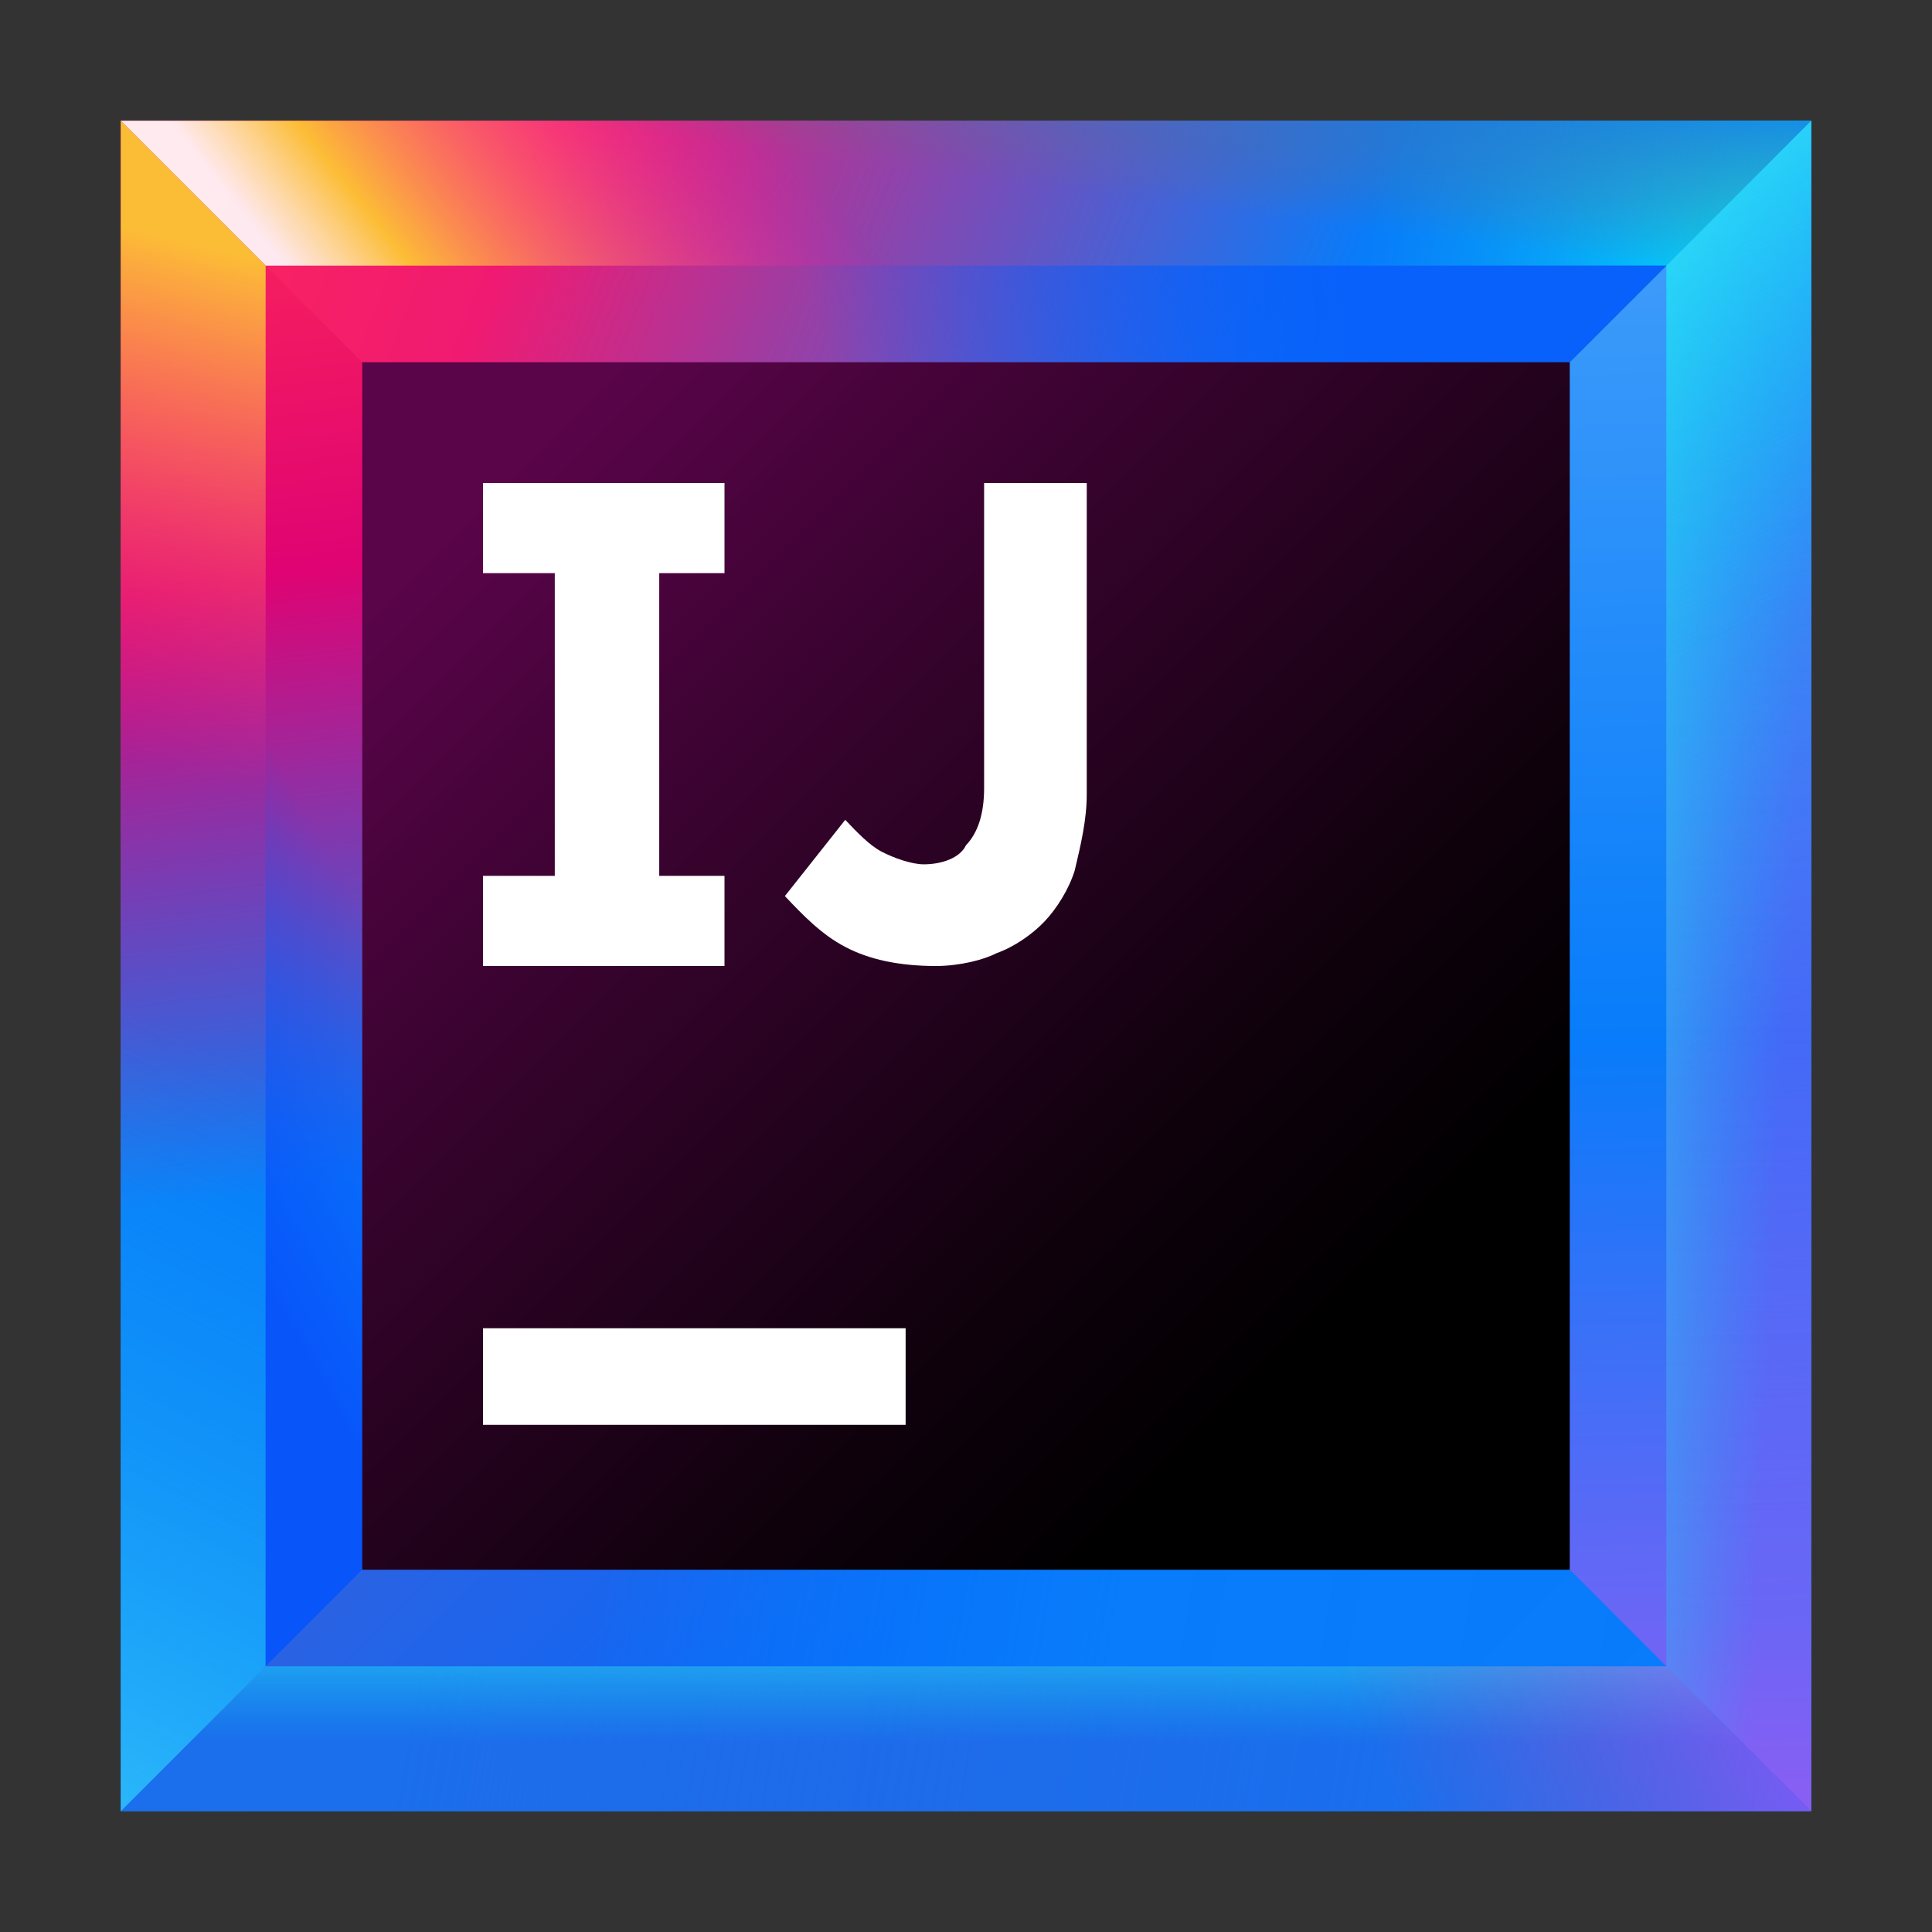 <svg xmlns="http://www.w3.org/2000/svg" width="32" height="32" fill="none" data-scaled="true" viewBox="0 0 32 32"><rect x="0" y="0" width="32" height="32" fill="#333333" stroke="none"/><path fill="url(#paint0_linear)" d="M30 2H2V30H30V2Z"/><path fill="url(#paint1_linear)" d="M24.9 7.1H7.1V24.9H24.9V7.1Z"/><path fill="url(#paint2_linear)" d="M27.6 4.4H4.4V27.6H27.6V4.4V4.4Z"/><path fill="url(#paint3_linear)" d="M7.1 7.1H24.9L30 2H2L7.1 7.1Z"/><path fill="url(#paint4_linear)" d="M24.9 24.9H7.1L2 30H30L24.9 24.9Z"/><path fill="url(#paint5_linear)" d="M24.9 7.1V24.9L30 30V2L24.9 7.1Z"/><path fill="url(#paint6_linear)" d="M7.1 24.9V7.1L2 2V30L7.1 24.9Z"/><path fill="url(#paint7_linear)" d="M4.4 4.4H27.6L30 2H2L4.4 4.4Z"/><path fill="url(#paint8_linear)" d="M4.4 4.4H27.6L30 2H2L4.4 4.4Z"/><path fill="url(#paint9_linear)" d="M4.4 4.4H27.6L30 2H2L4.4 4.4Z"/><path fill="url(#paint10_linear)" d="M27.6 4.4H4.4L7.1 7.1H24.9L27.6 4.4Z"/><path fill="url(#paint11_linear)" d="M27.6 27.6H4.4L2 30H30L27.6 27.6Z"/><path fill="url(#paint12_linear)" d="M27.6 27.6H4.4L2 30H30L27.6 27.6Z"/><path fill="url(#paint13_linear)" d="M27.6 27.6H4.4L2 30H30L27.6 27.6Z"/><path fill="url(#paint14_linear)" d="M27.6 27.6L30 30V2L27.6 4.4V27.6Z"/><path fill="url(#paint15_linear)" d="M27.6 27.6L30 30V2L27.6 4.4V27.6Z"/><path fill="url(#paint16_linear)" d="M27.6 27.6L30 30V2L27.6 4.4V27.6Z"/><path fill="url(#paint17_linear)" d="M27.6 27.6L30 30V2L27.6 4.4V27.6Z"/><path fill="url(#paint18_linear)" d="M4.4 27.6V4.4L2 2V30L4.4 27.6Z"/><path fill="url(#paint19_linear)" d="M4.4 27.6V4.4L2 2V30L4.4 27.6Z"/><path fill="url(#paint20_linear)" d="M4.4 4.4V27.6L7.1 24.9V7.1L4.4 4.4Z"/><path fill="url(#paint21_linear)" d="M26 6H6V26H26V6Z"/><path fill="#fff" d="M15 22H8V23.6H15V22Z"/><path fill="#fff" d="M12 9.493V8H8V9.493H9.189V14.507H8V16H12V14.507H10.919V9.493H12Z"/><path fill="#fff" d="M15.5 16C14.9 16 14.4 15.895 14 15.684C13.6 15.474 13.3 15.158 13 14.842L14 13.579C14.2 13.79 14.4 14 14.6 14.105C14.8 14.21 15.1 14.316 15.3 14.316C15.6 14.316 15.9 14.21 16 14C16.2 13.79 16.3 13.474 16.3 13.053V8H18V13.158C18 13.579 17.9 14 17.8 14.421C17.7 14.737 17.5 15.053 17.3 15.263C17.1 15.474 16.8 15.684 16.5 15.79C16.3 15.895 15.9 16 15.5 16Z"/><defs><linearGradient id="paint0_linear" x1="33.13" x2="-6.422" y1="33.13" y2="-6.421" gradientUnits="userSpaceOnUse"><stop offset=".347" stop-color="#087CFA"/><stop offset=".856" stop-color="#FE2857"/><stop offset="1" stop-color="#FE2857"/></linearGradient><linearGradient id="paint1_linear" x1="26.901" x2="1.732" y1="26.901" y2="1.732" gradientUnits="userSpaceOnUse"><stop offset=".347" stop-color="#087CFA"/><stop offset=".856" stop-color="#FE2857"/><stop offset="1" stop-color="#FE2857"/></linearGradient><linearGradient id="paint2_linear" x1="30.19" x2="-2.573" y1="30.19" y2="-2.573" gradientUnits="userSpaceOnUse"><stop offset="0" stop-color="#087CFA"/><stop offset=".282" stop-color="#0855FA"/><stop offset=".764" stop-color="#E0326B"/><stop offset=".772" stop-color="#FE2857"/><stop offset="1" stop-color="#FE2857"/></linearGradient><linearGradient id="paint3_linear" x1="32.012" x2="3.016" y1="9.941" y2="-1.677" gradientUnits="userSpaceOnUse"><stop offset=".347" stop-color="#087CFA"/><stop offset=".77" stop-color="#F01A72"/><stop offset=".987" stop-color="#FE2857"/></linearGradient><linearGradient id="paint4_linear" x1="33.175" x2="7.091" y1="30.77" y2="26.384" gradientUnits="userSpaceOnUse"><stop offset=".251" stop-color="#087CFA" stop-opacity=".97"/><stop offset=".572" stop-color="#087CFA"/><stop offset=".892" stop-color="#087CFA" stop-opacity=".5"/></linearGradient><linearGradient id="paint5_linear" x1="27.127" x2="27.977" y1="2.549" y2="30.858" gradientUnits="userSpaceOnUse"><stop offset=".018" stop-color="#429EFA"/><stop offset=".518" stop-color="#087CFA"/><stop offset="1" stop-color="#965CF3" stop-opacity=".977"/></linearGradient><linearGradient id="paint6_linear" x1="5.708" x2="2.566" y1="27.93" y2="2.567" gradientUnits="userSpaceOnUse"><stop offset=".323" stop-color="#087CFA"/><stop offset=".72" stop-color="#DF0373"/><stop offset="1" stop-color="#FE2857"/></linearGradient><linearGradient id="paint7_linear" x1="14.868" x2="8.061" y1="3.146" y2="8.579" gradientUnits="userSpaceOnUse"><stop offset=".102" stop-color="#F0B" stop-opacity="0"/><stop offset=".813" stop-color="#FCBD36"/><stop offset="1" stop-color="#fff" stop-opacity=".9"/></linearGradient><linearGradient id="paint8_linear" x1="30.442" x2="21.278" y1="5.377" y2="3.871" gradientUnits="userSpaceOnUse"><stop offset=".018" stop-color="#00FFFA"/><stop offset=".856" stop-color="#07C3F2" stop-opacity="0"/></linearGradient><linearGradient id="paint9_linear" x1="16.415" x2="15.881" y1="-1.213" y2="2.921" gradientUnits="userSpaceOnUse"><stop offset=".203" stop-color="#087CFA"/><stop offset="1" stop-color="#6D6E71" stop-opacity="0"/></linearGradient><linearGradient id="paint10_linear" x1="24.465" x2="9.738" y1="2.216" y2="7.517" gradientUnits="userSpaceOnUse"><stop offset=".174" stop-color="#0861FA"/><stop offset=".723" stop-color="#0855FA" stop-opacity="0"/></linearGradient><linearGradient id="paint11_linear" x1="32.992" x2="6.908" y1="31.857" y2="27.472" gradientUnits="userSpaceOnUse"><stop offset="0" stop-color="#434FCF" stop-opacity="0"/><stop offset="1" stop-color="#1B6EEC"/></linearGradient><linearGradient id="paint12_linear" x1="16" x2="16" y1="25.951" y2="29.366" gradientUnits="userSpaceOnUse"><stop offset=".018" stop-color="#42FFFA"/><stop offset=".856" stop-color="#07C3F2" stop-opacity="0"/></linearGradient><linearGradient id="paint13_linear" x1="28.848" x2="20.666" y1="24.047" y2="27.385" gradientUnits="userSpaceOnUse"><stop offset=".018" stop-color="#FF39FF" stop-opacity=".5"/><stop offset=".856" stop-color="#FF318C" stop-opacity="0"/></linearGradient><linearGradient id="paint14_linear" x1="28.429" x2="29.28" y1="2.51" y2="30.819" gradientUnits="userSpaceOnUse"><stop offset=".018" stop-color="#085EFA"/><stop offset=".856" stop-color="#FF45ED" stop-opacity="0"/></linearGradient><linearGradient id="paint15_linear" x1="24.483" x2="30.439" y1="15.757" y2="16.019" gradientUnits="userSpaceOnUse"><stop offset=".018" stop-color="#42FFFA"/><stop offset=".856" stop-color="#07C3F2" stop-opacity="0"/></linearGradient><linearGradient id="paint16_linear" x1="19.648" x2="31.626" y1="-1.853" y2="19.943" gradientUnits="userSpaceOnUse"><stop offset=".018" stop-color="#42FFFA"/><stop offset=".856" stop-color="#07C3F2" stop-opacity="0"/></linearGradient><linearGradient id="paint17_linear" x1="23.807" x2="27.865" y1="3.044" y2="12.6" gradientUnits="userSpaceOnUse"><stop offset=".018" stop-color="#42FFFA" stop-opacity=".5"/><stop offset=".856" stop-color="#07C3F2" stop-opacity="0"/></linearGradient><linearGradient id="paint18_linear" x1="1.434" x2="5.885" y1="21.948" y2="3.948" gradientUnits="userSpaceOnUse"><stop offset=".499" stop-color="#FF318C" stop-opacity="0"/><stop offset=".961" stop-color="#FCBD36"/></linearGradient><linearGradient id="paint19_linear" x1="-3.576" x2="2.691" y1="28.282" y2="15.816" gradientUnits="userSpaceOnUse"><stop offset=".001" stop-color="#5AFFFA" stop-opacity=".5"/><stop offset=".923" stop-color="#07C3F2" stop-opacity="0"/></linearGradient><linearGradient id="paint20_linear" x1="1.945" x2="7.574" y1="17.372" y2="14.23" gradientUnits="userSpaceOnUse"><stop offset=".018" stop-color="#0855FA"/><stop offset=".723" stop-color="#0855FA" stop-opacity="0"/></linearGradient><linearGradient id="paint21_linear" x1="6.03" x2="23.554" y1="6.03" y2="23.554" gradientUnits="userSpaceOnUse"><stop offset=".12" stop-color="#5A044A"/><stop offset=".373" stop-color="#39032F"/><stop offset=".73" stop-color="#10010D"/><stop offset=".914"/></linearGradient></defs></svg>